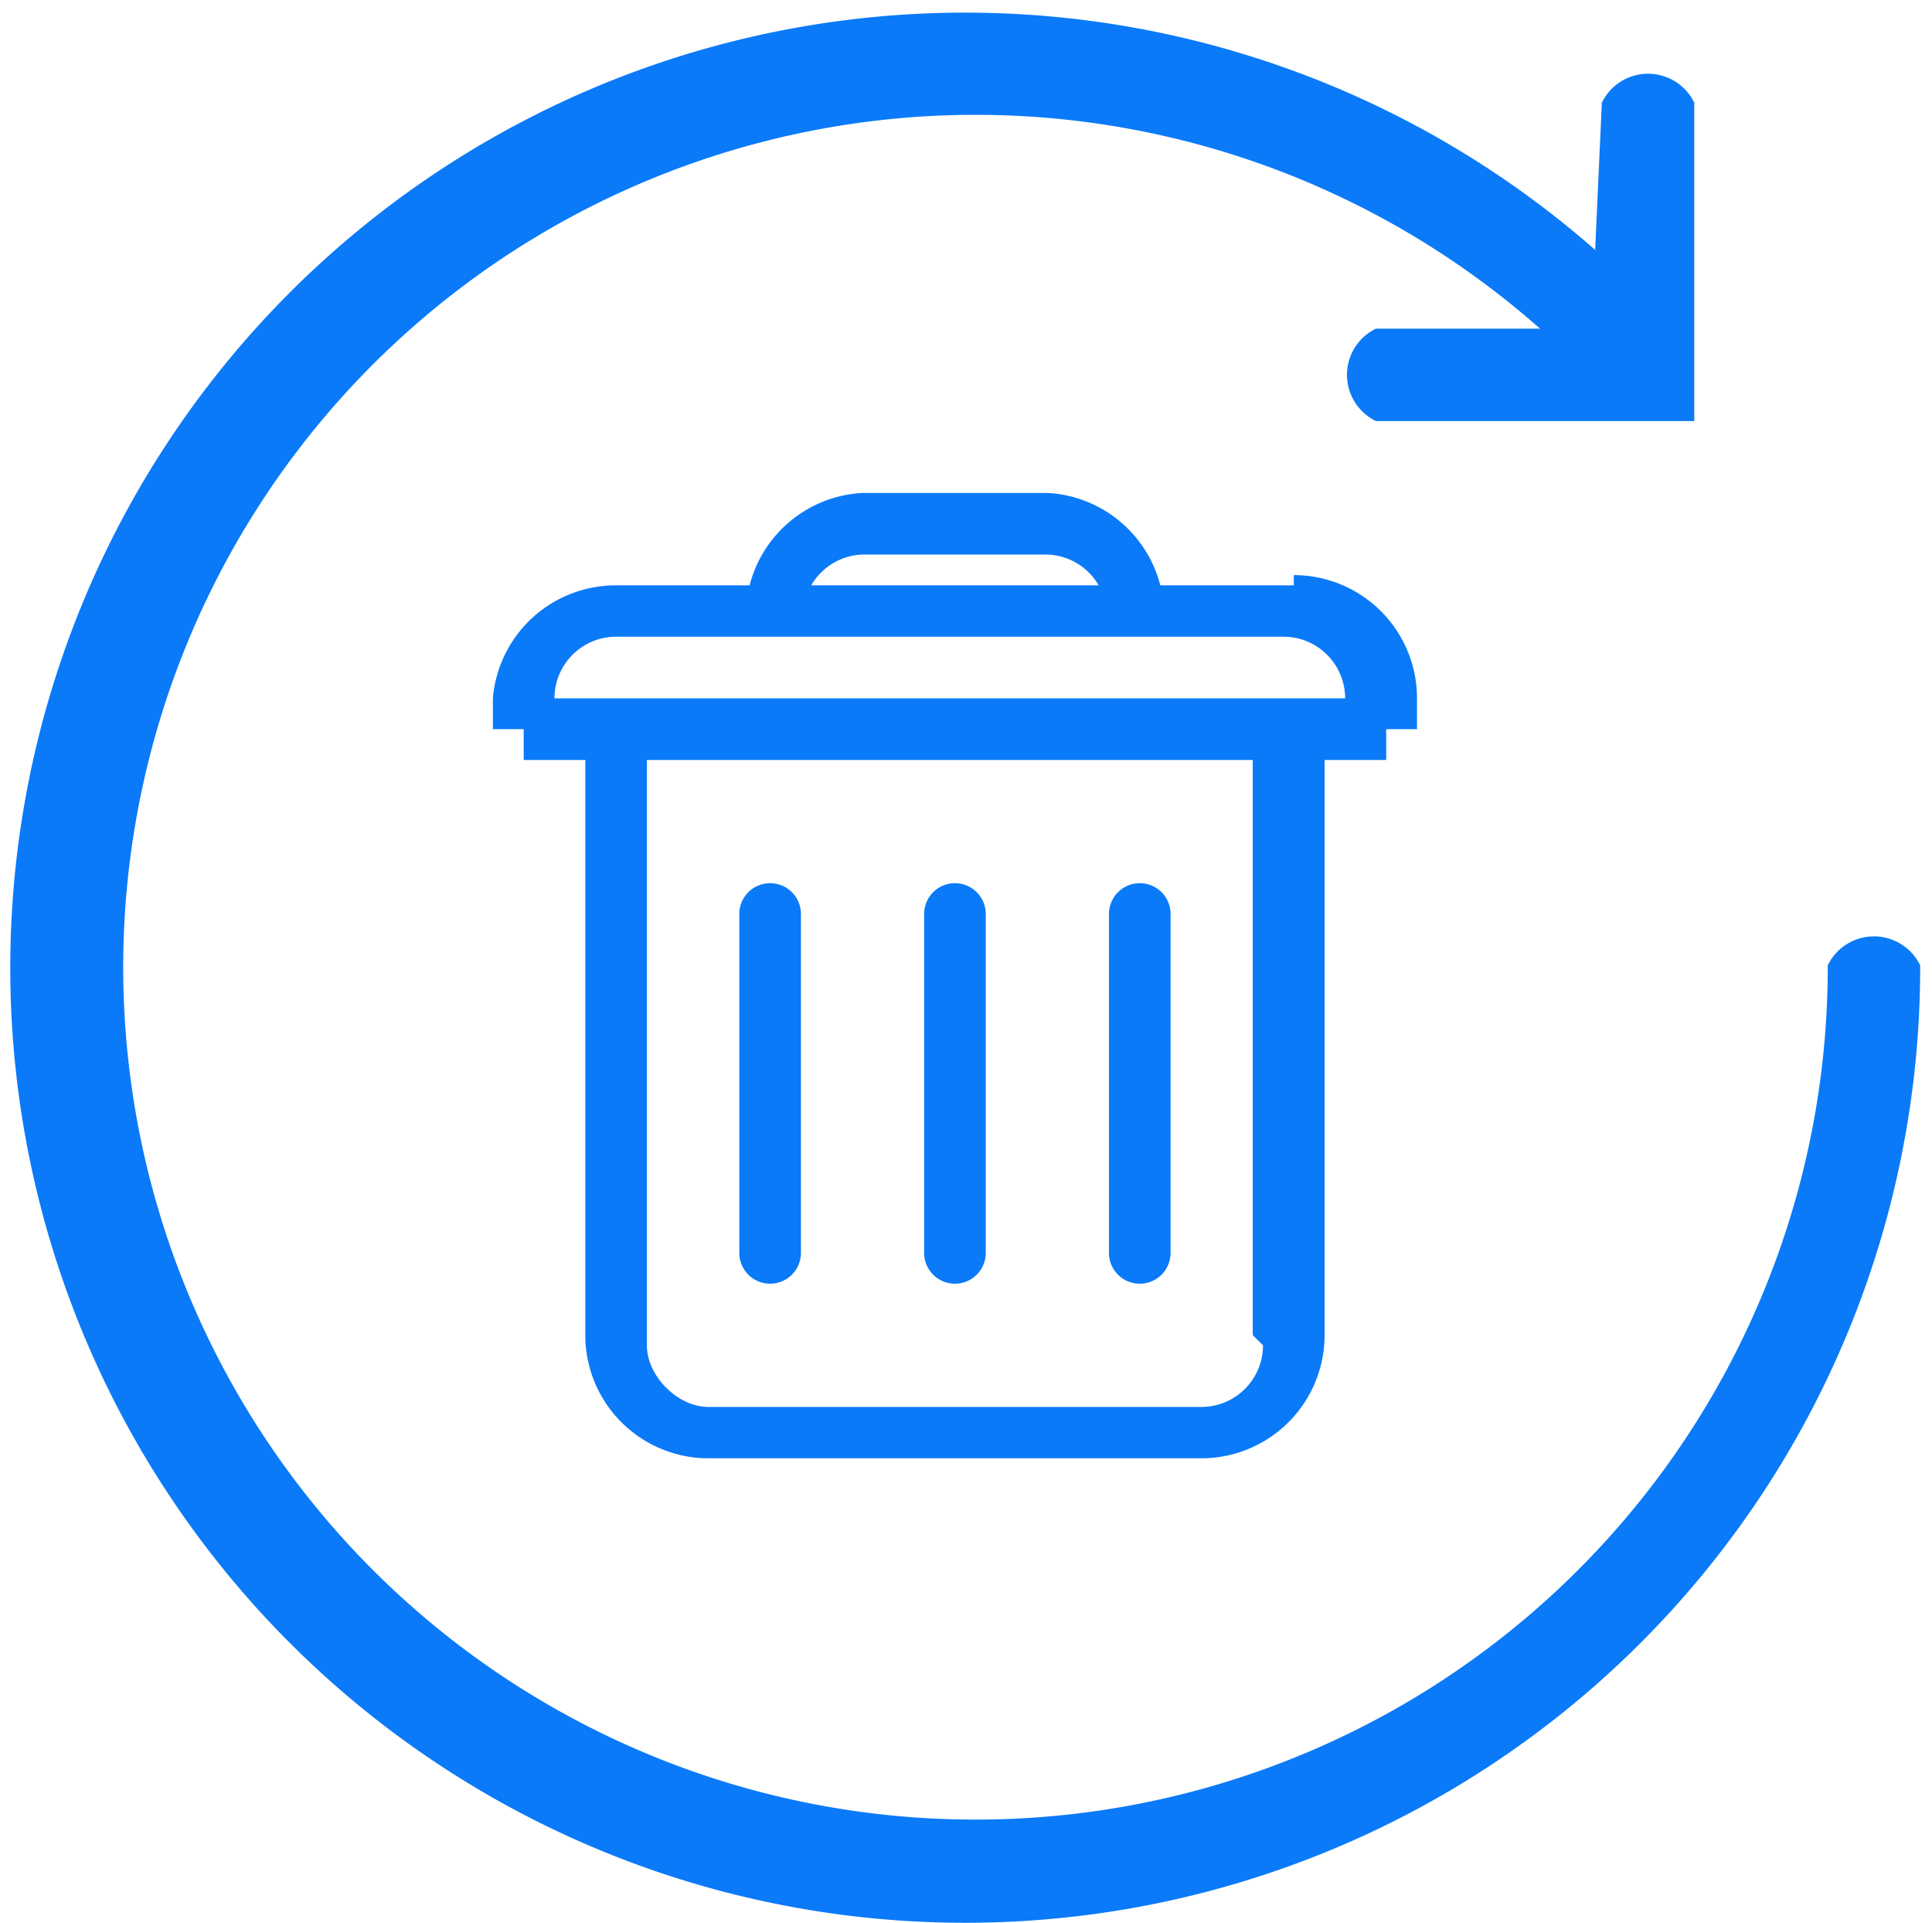<?xml version="1.0" standalone="no"?><!DOCTYPE svg PUBLIC "-//W3C//DTD SVG 1.1//EN" "http://www.w3.org/Graphics/SVG/1.1/DTD/svg11.dtd"><svg t="1761911989885" class="icon" viewBox="0 0 1029 1024" version="1.1" xmlns="http://www.w3.org/2000/svg" p-id="6504" xmlns:xlink="http://www.w3.org/1999/xlink" width="200.977" height="200"><path d="M891.441 175.007a27.345 27.345 0 0 1-32.814 38.283 453.924 453.924 0 1 0 114.848 300.793 27.345 27.345 0 0 1 49.221 0 508.613 508.613 0 1 1-125.786-333.607z" fill="#0A7AF8" p-id="6505"></path><path d="M853.158 54.69a27.345 27.345 0 0 1 49.221 0v169.538h-169.538a27.345 27.345 0 0 1 0-49.221h114.848zM410.172 683.62a16.407 16.407 0 0 0 16.407-16.407V486.738a16.407 16.407 0 0 0-16.407-16.407 16.407 16.407 0 0 0-16.407 16.407v180.476a16.407 16.407 0 0 0 16.407 16.407z m98.441 0a16.407 16.407 0 0 0 16.407-16.407V486.738a16.407 16.407 0 0 0-16.407-16.407 16.407 16.407 0 0 0-16.407 16.407v180.476a16.407 16.407 0 0 0 16.407 16.407z m98.441 0a16.407 16.407 0 0 0 16.407-16.407V486.738a16.407 16.407 0 0 0-16.407-16.407 16.407 16.407 0 0 0-16.407 16.407v180.476a16.407 16.407 0 0 0 16.407 16.407z m82.034-371.889h-71.097a65.628 65.628 0 0 0-60.159-49.221H459.393a65.628 65.628 0 0 0-60.159 49.221H328.138a65.628 65.628 0 0 0-65.628 60.159v16.407h16.407v16.407h32.814v306.262a65.628 65.628 0 0 0 65.628 65.628h262.51a65.628 65.628 0 0 0 65.628-65.628V404.703h32.814v-16.407h16.407v-16.407a65.628 65.628 0 0 0-65.628-65.628z m-229.696-16.407h98.441a32.814 32.814 0 0 1 27.345 16.407H432.048a32.814 32.814 0 0 1 27.345-16.407z m213.29 421.11a32.814 32.814 0 0 1-32.814 32.814H377.358c-16.407 0-32.814-16.407-32.814-32.814V404.703h322.669v306.262zM295.324 371.889a32.814 32.814 0 0 1 32.814-32.814h355.483a32.814 32.814 0 0 1 32.814 32.814z" fill="#0A7AF8" p-id="6506"></path></svg>